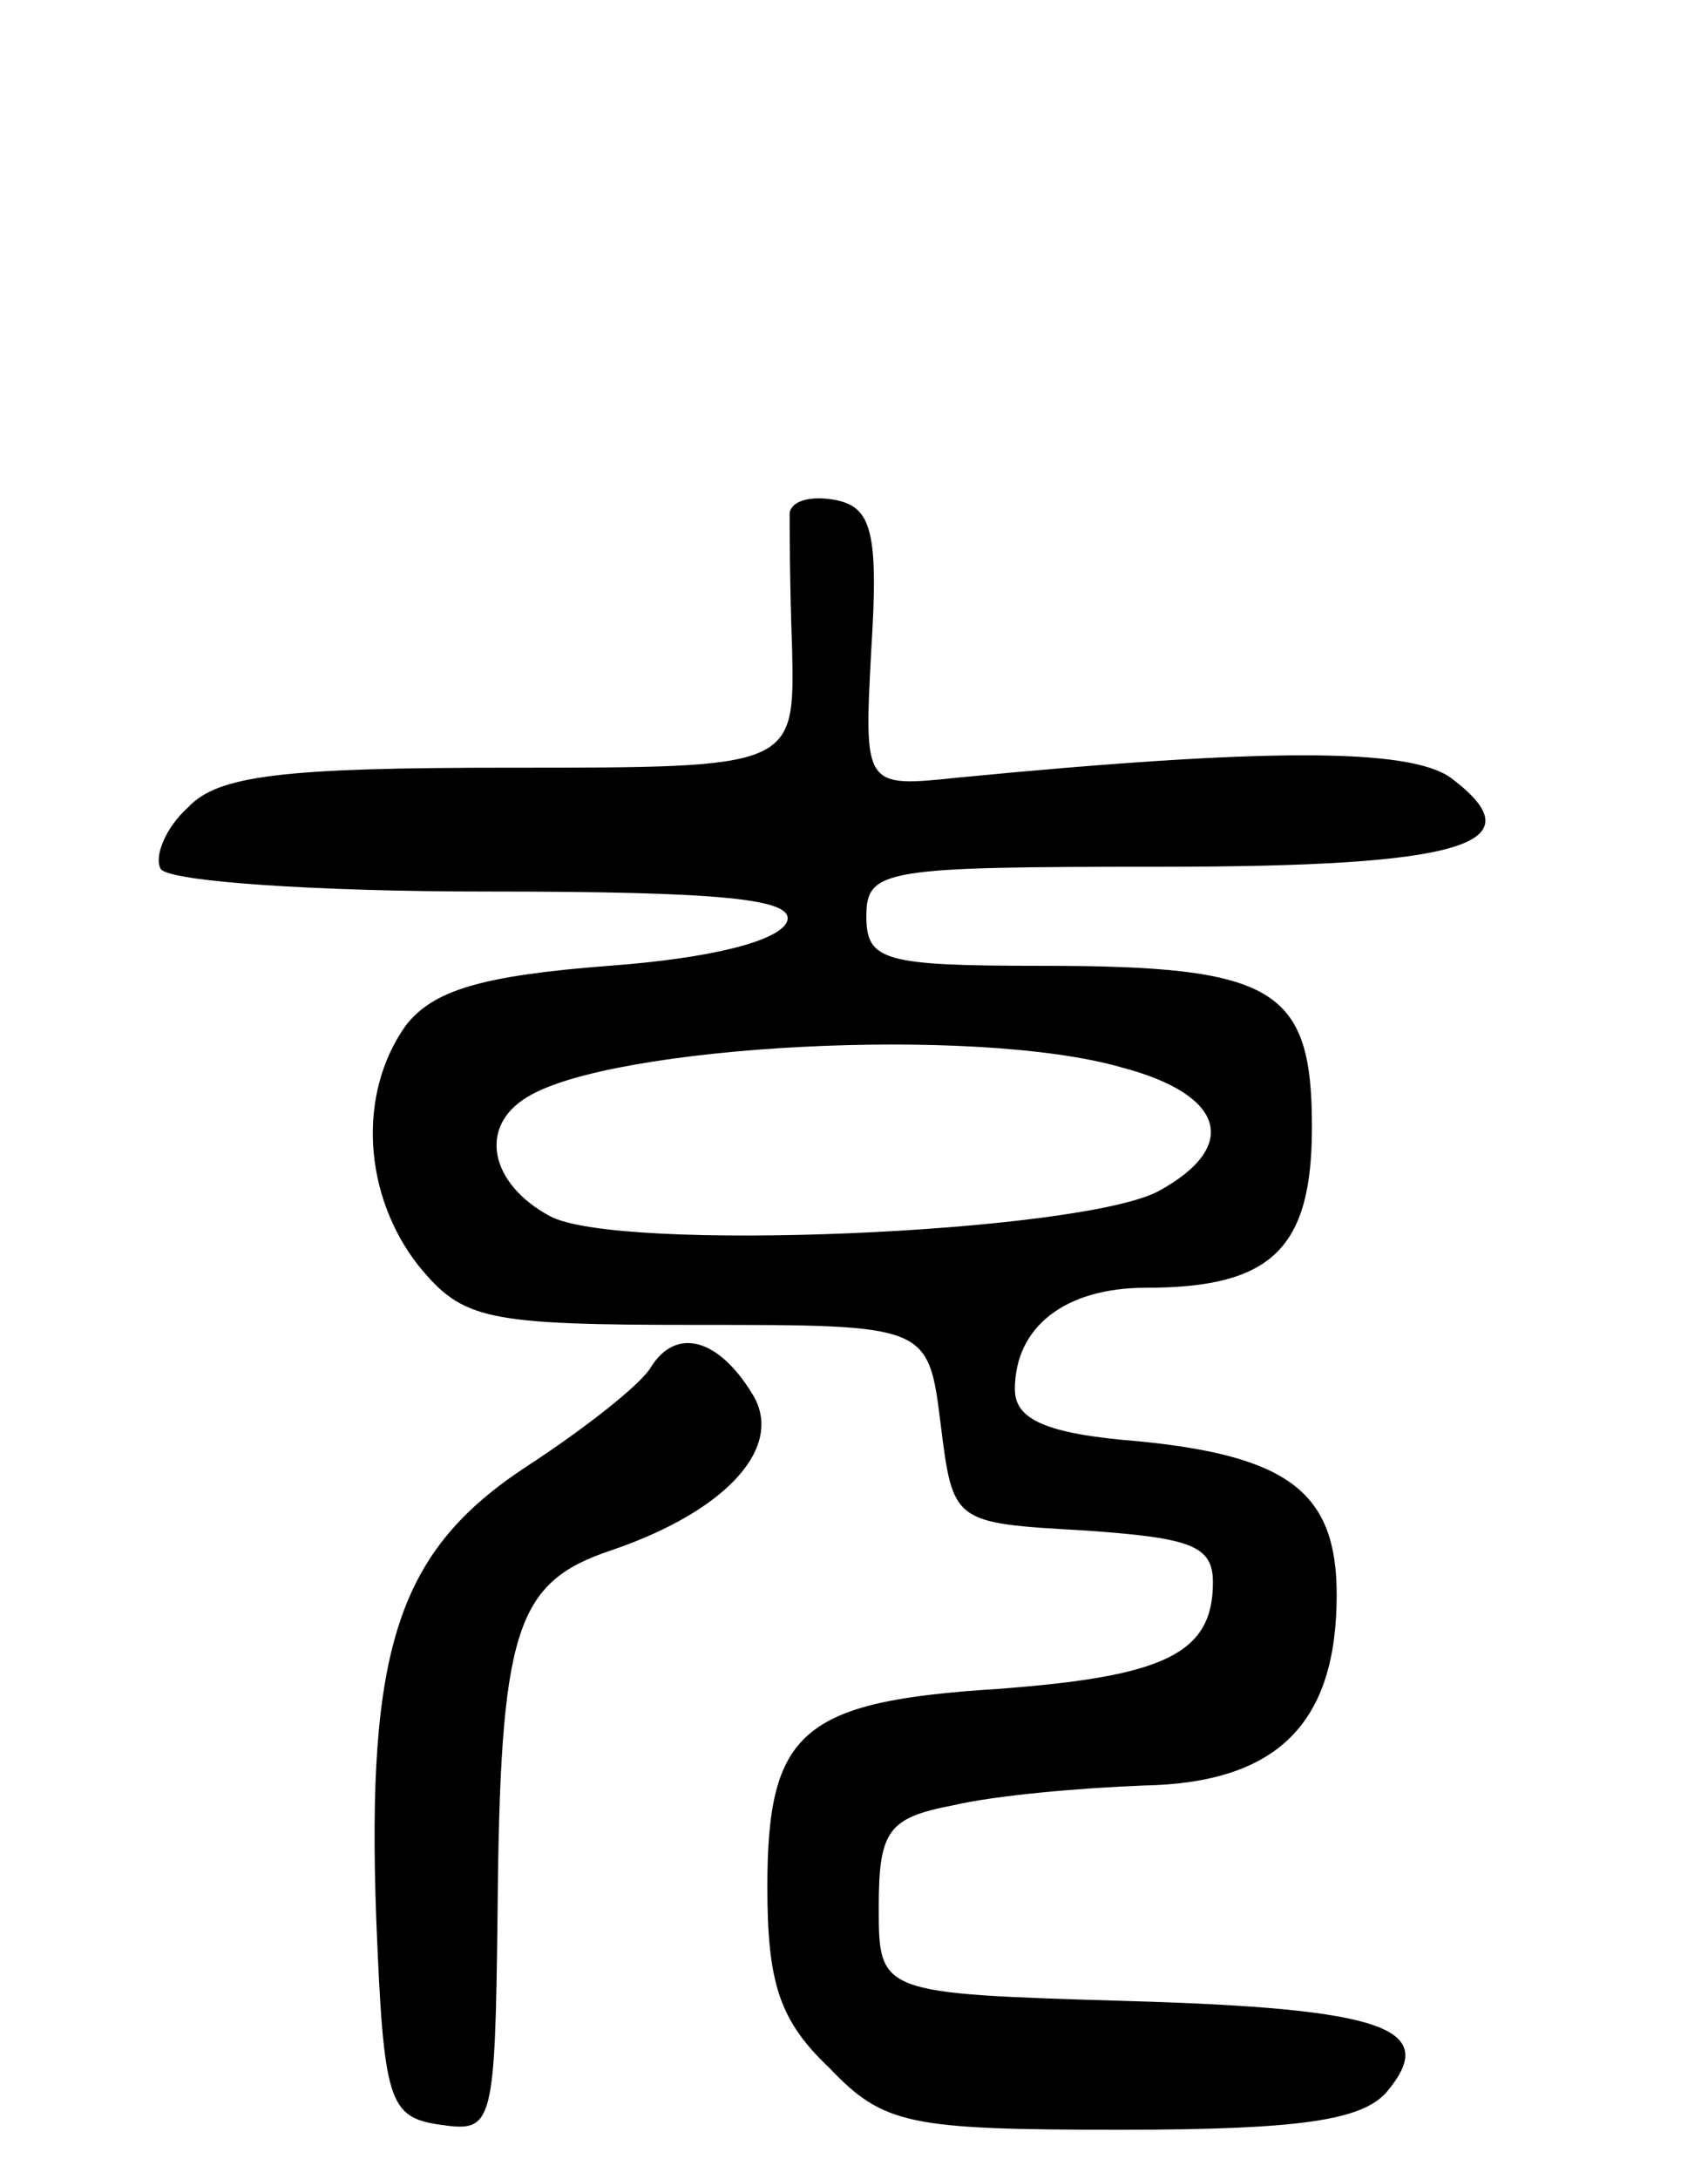 <svg version="1.0" xmlns="http://www.w3.org/2000/svg"
 width="69pt" height="88pt" viewBox="0 0 69 88"
 preserveAspectRatio="xMidYMid meet">
<g transform="translate(0,88) scale(0.1,-0.1)"
fill="#000000" stroke="none">
<path d="M319 673 c0 -4 0 -29 1 -55 1 -48 1 -48 -114 -48 -91 0 -118 -3 -130
-16 -9 -8 -14 -20 -11 -25 4 -5 63 -9 131 -9 96 0 125 -3 122 -12 -3 -8 -31
-15 -72 -18 -52 -4 -71 -10 -82 -24 -20 -28 -17 -69 5 -97 18 -22 27 -24 113
-24 93 0 93 0 98 -40 5 -40 5 -40 58 -43 43 -3 52 -6 52 -21 0 -29 -20 -38
-87 -43 -79 -5 -93 -17 -93 -80 0 -39 5 -54 25 -73 22 -23 32 -25 118 -25 73
0 97 4 107 15 22 26 0 34 -105 37 -100 3 -100 3 -100 38 0 31 4 36 30 41 17 4
51 7 77 8 54 1 78 25 78 77 0 41 -19 56 -80 62 -38 3 -50 9 -50 21 0 25 20 41
53 41 51 0 67 16 67 65 0 56 -15 65 -109 65 -64 0 -71 2 -71 20 0 19 7 20 119
20 122 0 153 9 117 36 -17 12 -75 12 -199 0 -38 -4 -38 -4 -35 52 3 47 0 57
-14 60 -10 2 -18 0 -19 -5z m134 -224 c42 -11 48 -32 15 -50 -32 -17 -219 -25
-246 -10 -24 13 -29 36 -9 48 34 21 181 29 240 12z"/>
<path d="M263 328 c-4 -7 -27 -25 -50 -40 -52 -34 -65 -73 -61 -183 3 -74 5
-80 26 -83 21 -3 22 -1 23 85 1 115 7 134 46 147 47 16 70 42 57 63 -14 23
-31 27 -41 11z"/>
</g>
</svg>
